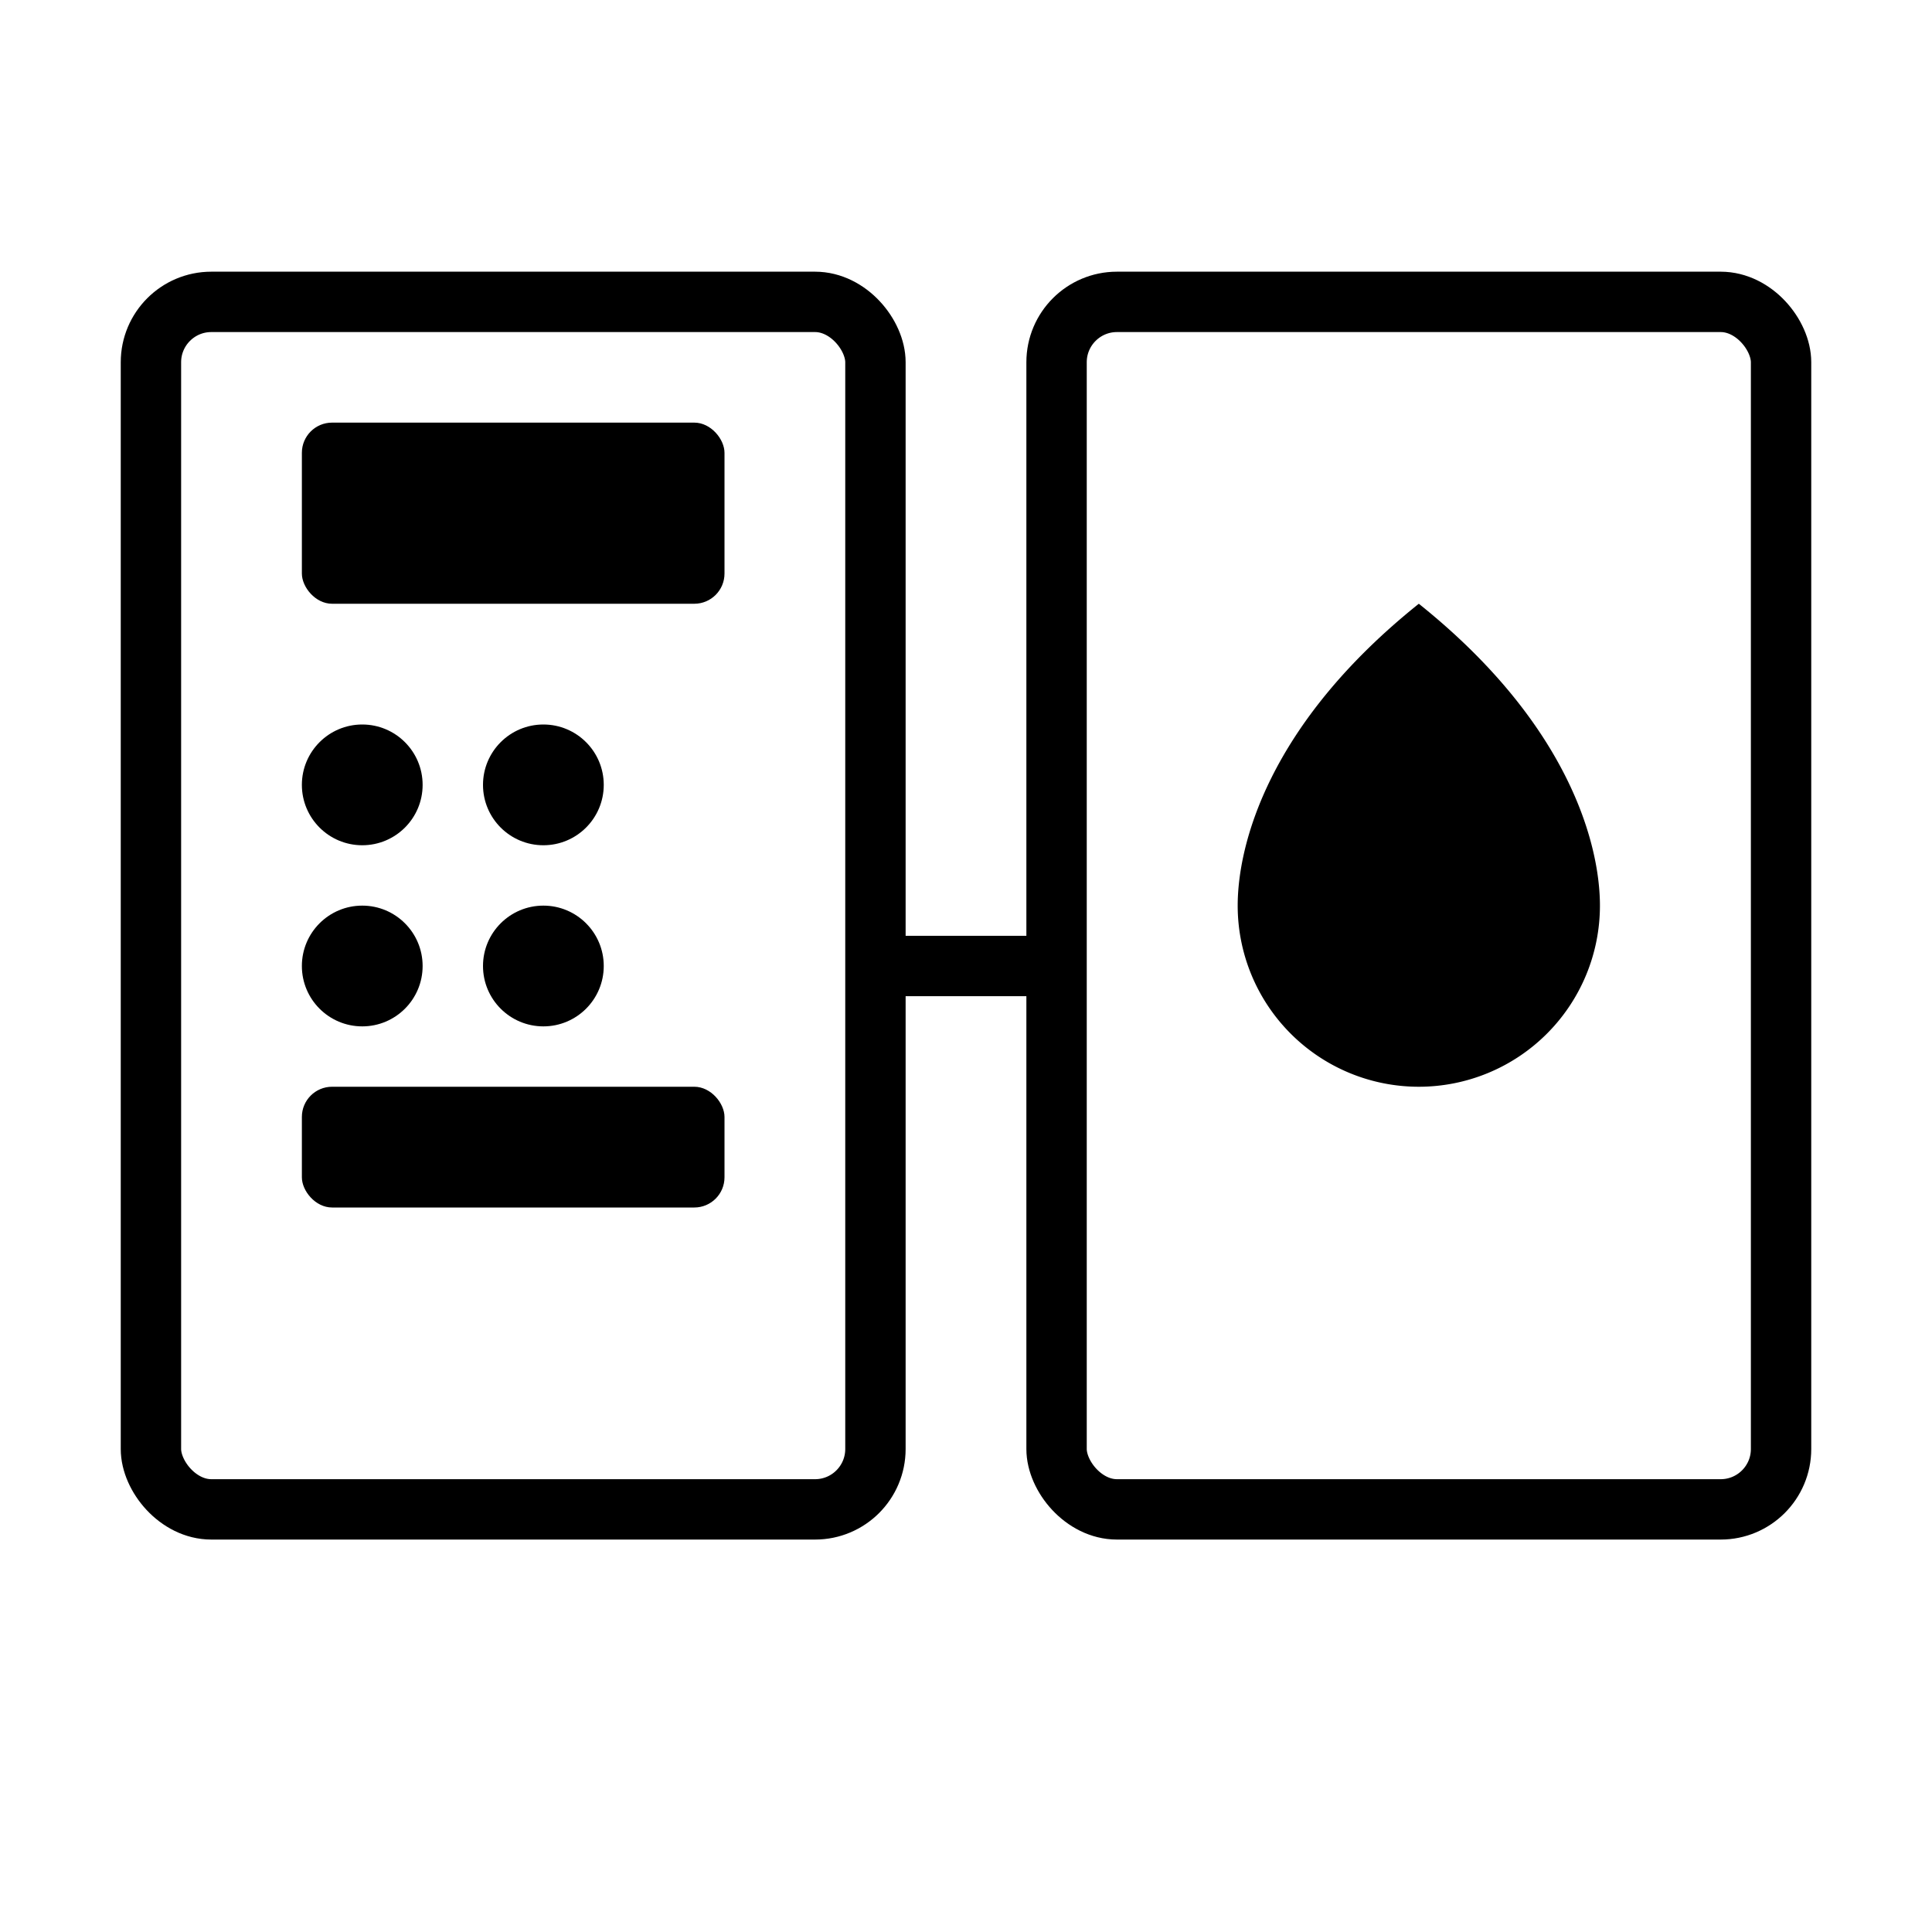 <svg
    xmlns="http://www.w3.org/2000/svg"
    viewBox="0 0 64 64"
    fill="currentColor"
  >
      <g>
        <rect x="5" y="10" width="24" height="40" rx="2" ry="2" stroke="currentColor" stroke-width="2" fill="none"/>
        <rect x="10" y="14" width="14" height="6" rx="1" fill="currentColor"/>
        <circle cx="12" cy="26" r="2" />
        <circle cx="18" cy="26" r="2" />
        <circle cx="12" cy="32" r="2" />
        <circle cx="18" cy="32" r="2" />
        <rect x="10" y="36" width="14" height="4" rx="1" />
        
        <rect x="35" y="10" width="24" height="40" rx="2" ry="2" stroke="currentColor" stroke-width="2" fill="none"/>
        <path d="M47 20c-5 4-6 8-6 10a6 6 0 0 0 12 0c0-2-1-6-6-10z" />
        
        <path d="M29 32h6" stroke="currentColor" stroke-width="2" fill="none"/>
      </g>
    </svg>